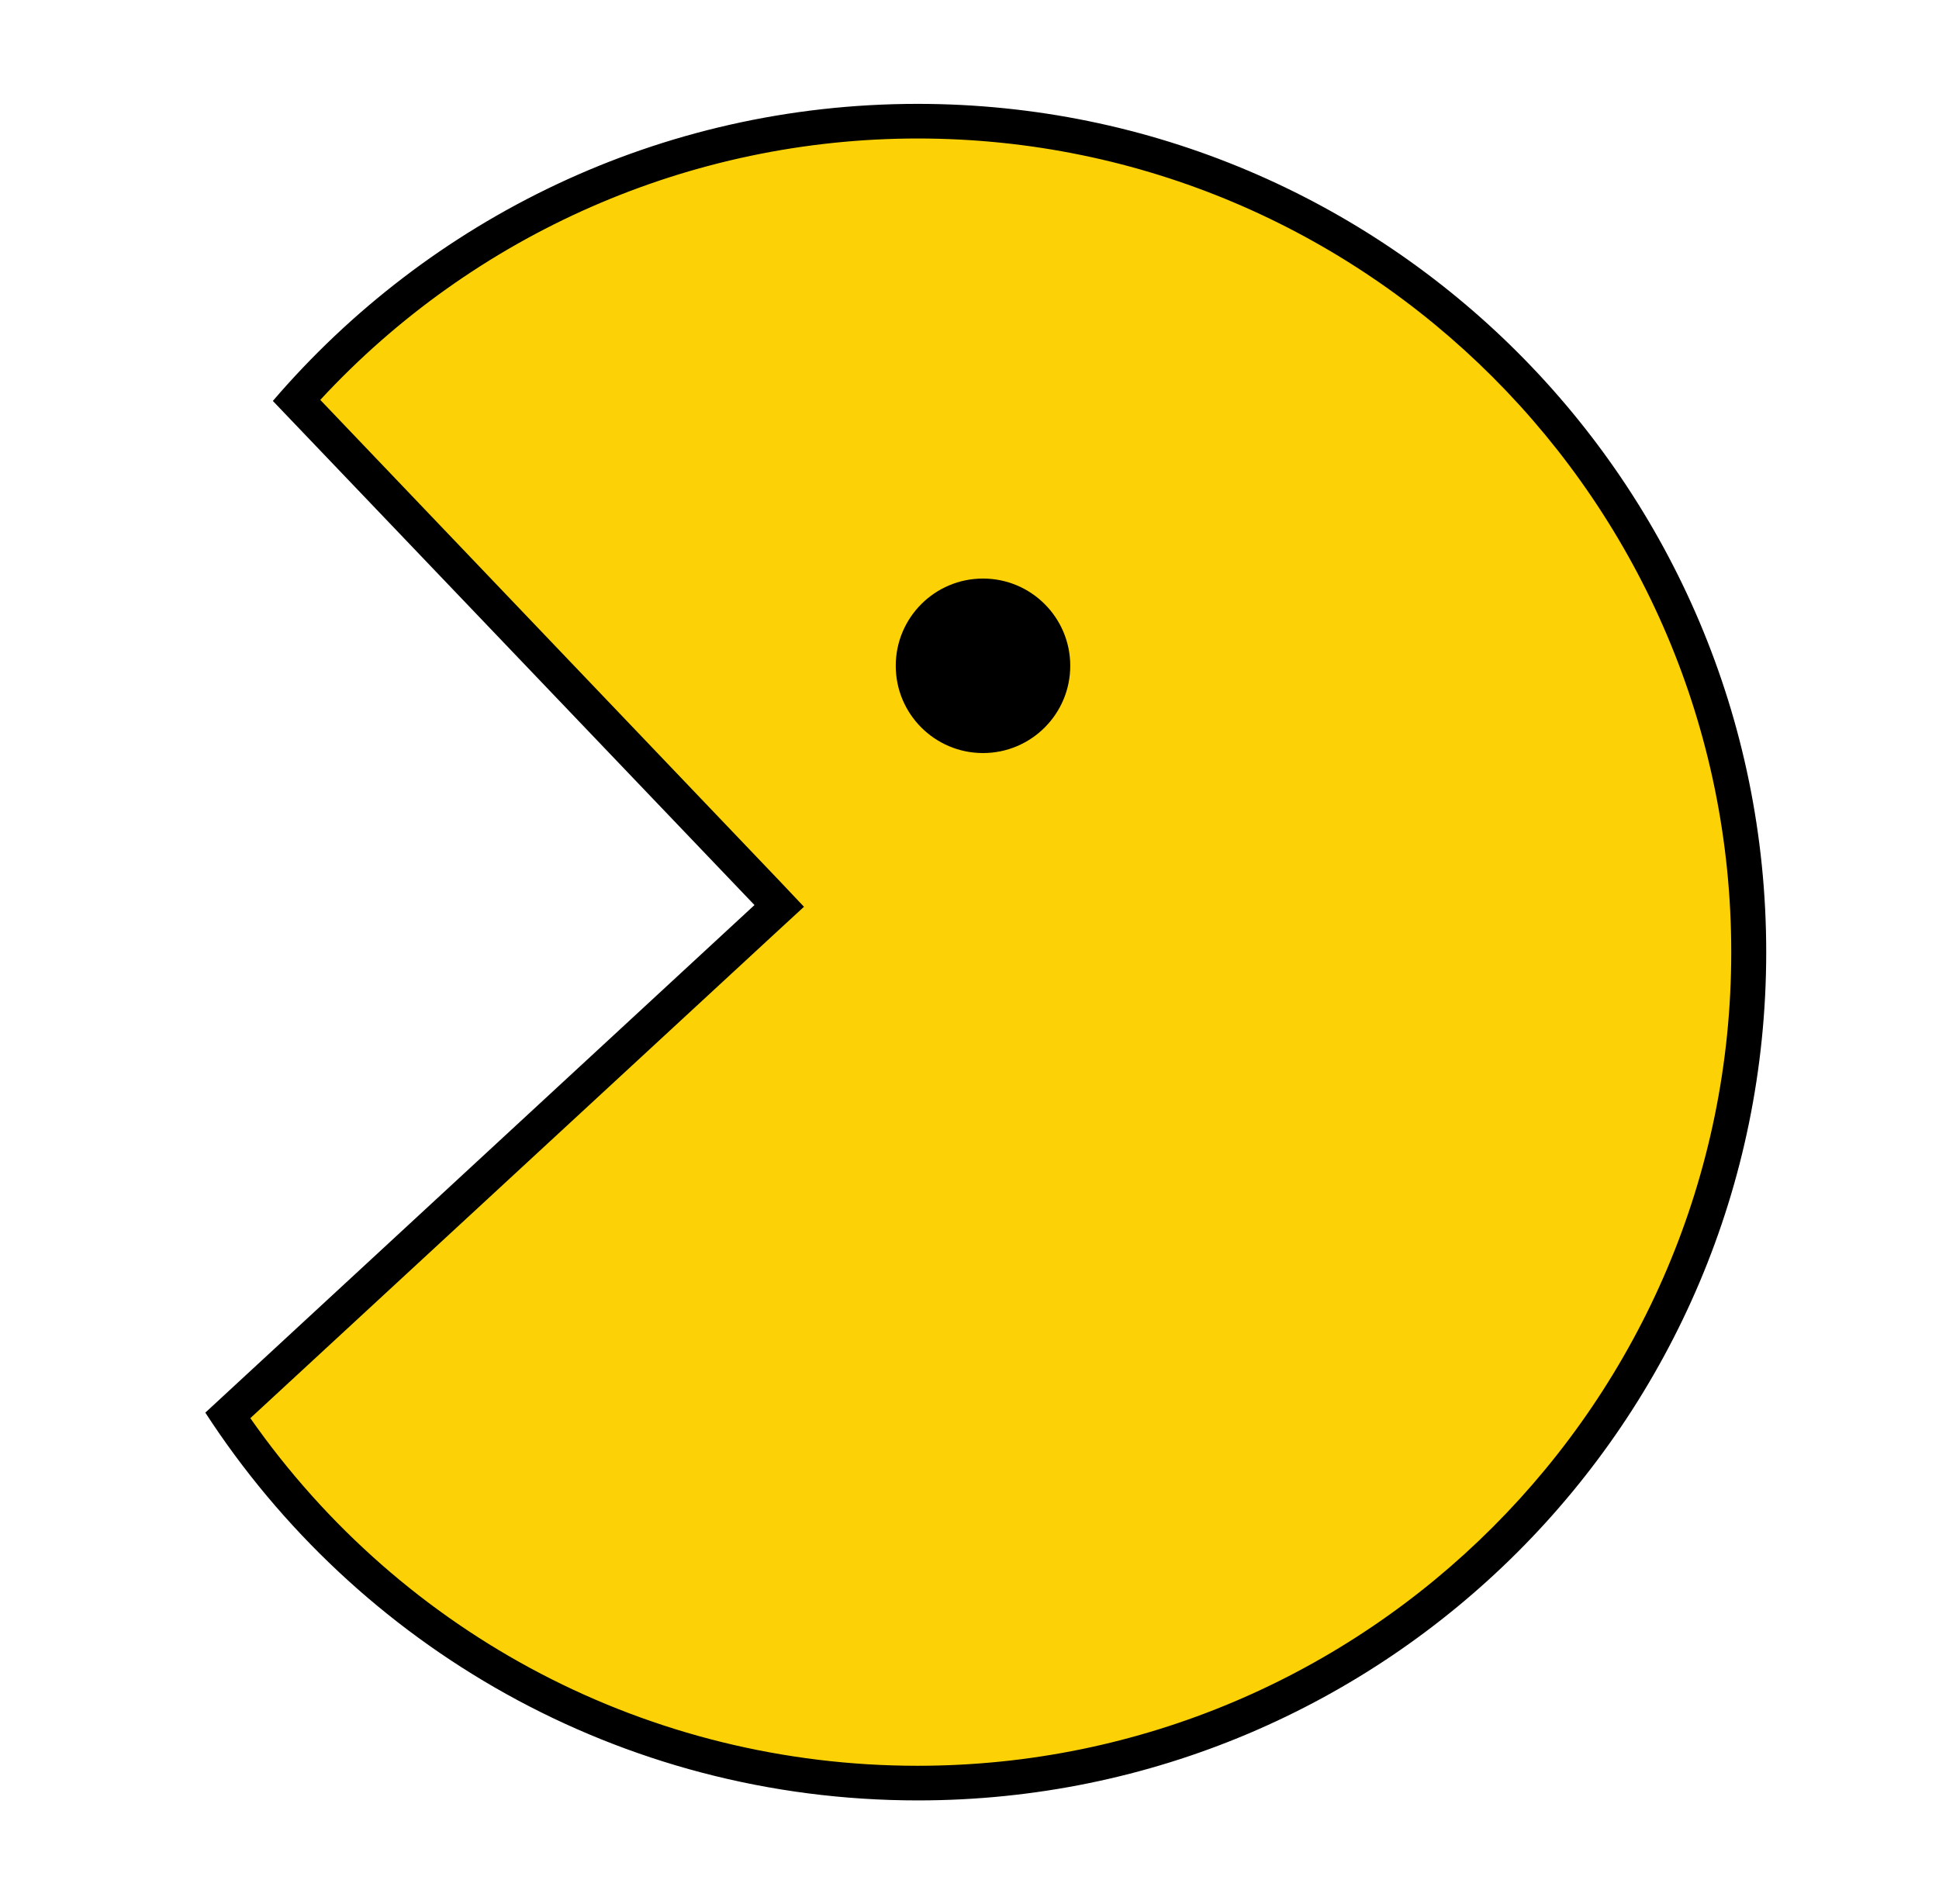 <?xml version="1.0" encoding="UTF-8"?>
<svg id="Layer_1" xmlns="http://www.w3.org/2000/svg" width="56" height="55" viewBox="0 0 56 55">
  <defs>
    <style>
      .cls-1 {
        fill: #fcd206;
      }
    </style>
  </defs>
  <g>
    <path class="cls-1" d="M26.5,51.5c-8.03,0-15.45-3.96-19.92-10.62l15.93-14.72-13.94-14.6C13.12,6.43,19.63,3.5,26.5,3.5c13.23,0,24,10.77,24,24s-10.77,24-24,24Z"/>
    <path d="M26.5,4c12.96,0,23.5,10.54,23.5,23.5s-10.54,23.5-23.5,23.5c-7.72,0-14.86-3.74-19.27-10.04l15.24-14.08.75-.69-.7-.74-13.27-13.9c4.45-4.81,10.69-7.55,17.26-7.55M26.5,3c-7.45,0-14.12,3.33-18.62,8.58l13.91,14.56-15.86,14.66c4.37,6.74,11.95,11.2,20.58,11.2,13.53,0,24.5-10.97,24.5-24.5S40.03,3,26.5,3h0Z"/>
  </g>
  <circle cx="28.39" cy="19.23" r="2.52"/>
</svg>